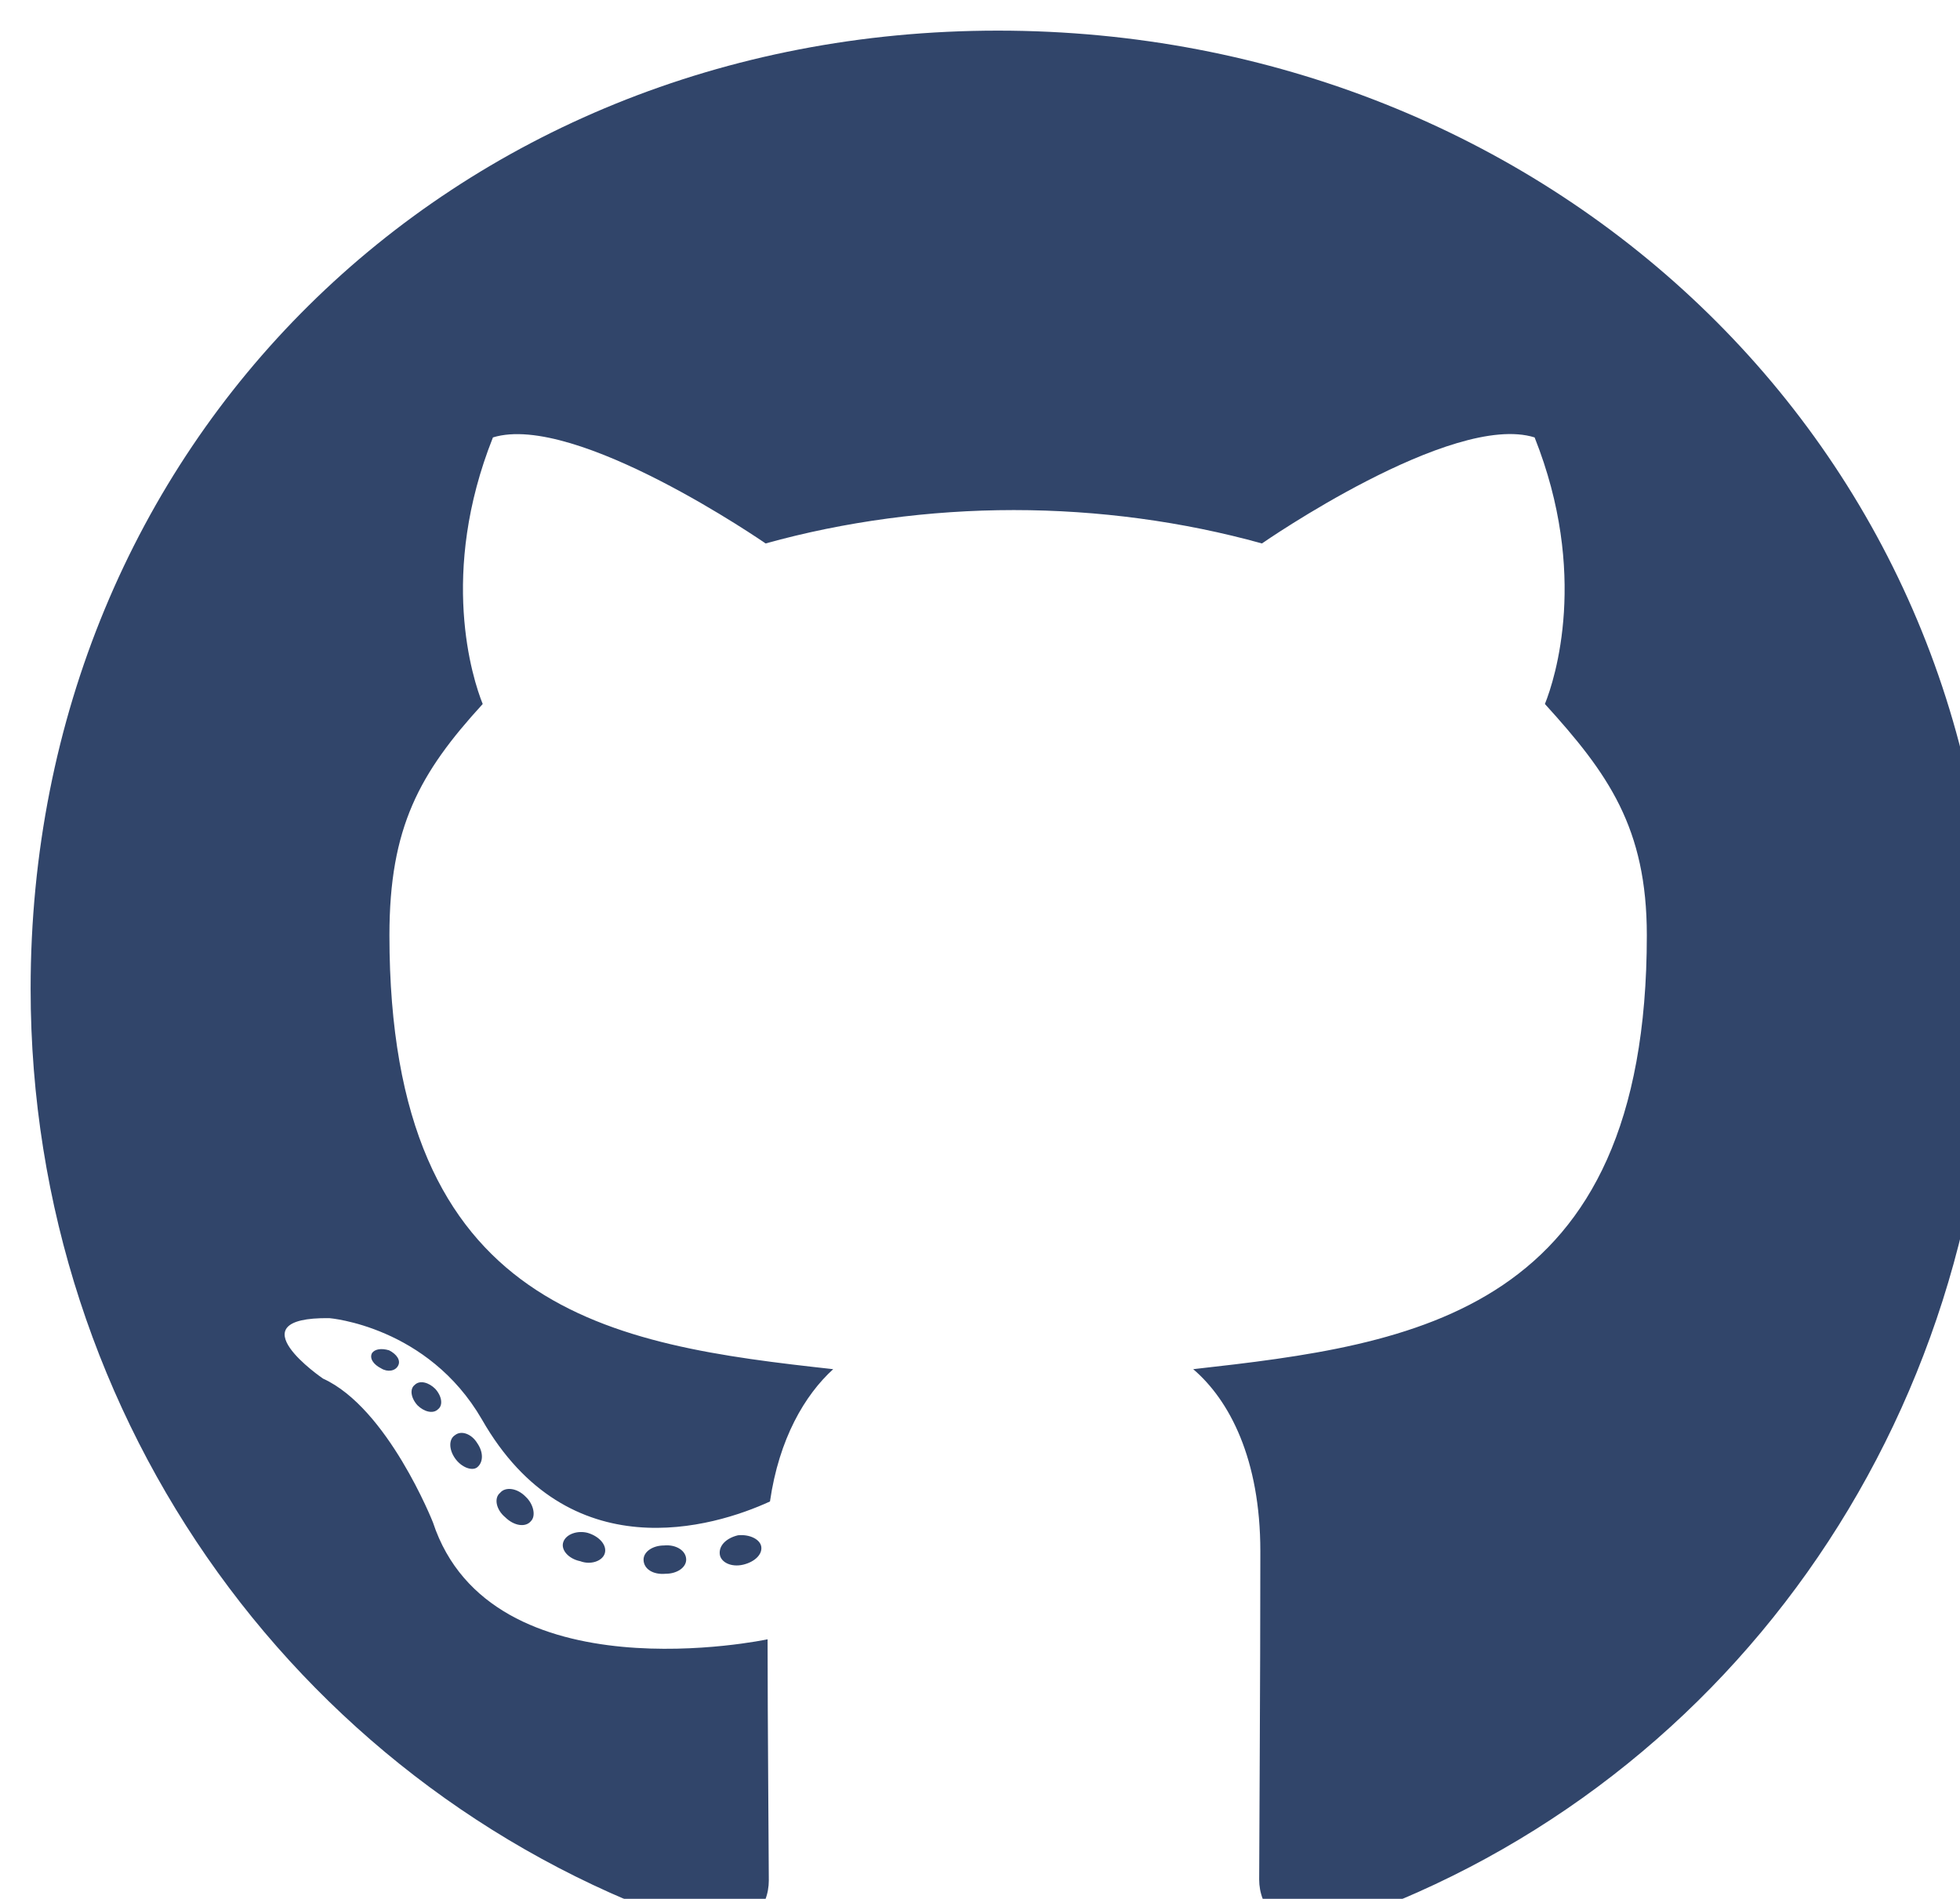 <svg width="32" height="31" viewBox="0 0 32 31" fill="none" xmlns="http://www.w3.org/2000/svg">
<g id="Primary" filter="url(#filter0_ii_188877_310)">
<path d="M10.703 24.961C10.703 25.089 10.555 25.192 10.368 25.192C10.155 25.211 10.007 25.109 10.007 24.961C10.007 24.833 10.155 24.73 10.342 24.73C10.536 24.711 10.703 24.814 10.703 24.961ZM8.697 24.673C8.652 24.801 8.781 24.948 8.974 24.987C9.142 25.051 9.335 24.987 9.374 24.859C9.413 24.73 9.29 24.583 9.097 24.525C8.929 24.48 8.742 24.544 8.697 24.673ZM11.548 24.564C11.361 24.609 11.232 24.73 11.252 24.878C11.271 25.006 11.439 25.089 11.632 25.044C11.819 25 11.948 24.878 11.929 24.75C11.91 24.628 11.736 24.544 11.548 24.564ZM15.793 0C6.845 0 0 6.75 0 15.641C0 22.75 4.503 28.833 10.935 30.974C11.761 31.121 12.052 30.615 12.052 30.198C12.052 29.801 12.032 27.608 12.032 26.262C12.032 26.262 7.516 27.224 6.568 24.352C6.568 24.352 5.832 22.487 4.774 22.006C4.774 22.006 3.297 21 4.877 21.019C4.877 21.019 6.484 21.147 7.368 22.673C8.781 25.147 11.148 24.436 12.071 24.012C12.219 22.987 12.639 22.275 13.103 21.852C9.497 21.455 5.858 20.936 5.858 14.769C5.858 13.006 6.348 12.122 7.381 10.993C7.213 10.577 6.665 8.859 7.548 6.641C8.897 6.224 12 8.372 12 8.372C13.29 8.013 14.677 7.827 16.052 7.827C17.426 7.827 18.813 8.013 20.103 8.372C20.103 8.372 23.206 6.218 24.555 6.641C25.439 8.865 24.89 10.577 24.723 10.993C25.755 12.128 26.387 13.013 26.387 14.769C26.387 20.955 22.587 21.448 18.981 21.852C19.574 22.359 20.077 23.32 20.077 24.826C20.077 26.987 20.058 29.66 20.058 30.185C20.058 30.602 20.355 31.108 21.174 30.961C27.626 28.833 32 22.75 32 15.641C32 6.75 24.742 0 15.793 0ZM6.271 22.109C6.187 22.173 6.206 22.32 6.316 22.442C6.419 22.544 6.568 22.589 6.652 22.506C6.735 22.442 6.716 22.294 6.606 22.173C6.503 22.07 6.355 22.025 6.271 22.109ZM5.574 21.589C5.529 21.673 5.594 21.775 5.723 21.839C5.826 21.904 5.955 21.884 6 21.794C6.045 21.711 5.981 21.609 5.852 21.544C5.723 21.506 5.619 21.525 5.574 21.589ZM7.665 23.871C7.561 23.955 7.6 24.147 7.748 24.269C7.897 24.416 8.084 24.436 8.168 24.333C8.252 24.25 8.213 24.057 8.084 23.936C7.942 23.788 7.748 23.769 7.665 23.871ZM6.929 22.929C6.826 22.993 6.826 23.16 6.929 23.307C7.032 23.455 7.206 23.519 7.29 23.455C7.394 23.371 7.394 23.205 7.29 23.057C7.2 22.91 7.032 22.846 6.929 22.929Z" fill="#31456A"/>
</g>
<defs>
<filter id="filter0_ii_188877_310" x="-0.5" y="-0.5" width="33.5" height="32.5" filterUnits="userSpaceOnUse" color-interpolation-filters="sRGB">
<feFlood flood-opacity="0" result="BackgroundImageFix"/>
<feBlend mode="normal" in="SourceGraphic" in2="BackgroundImageFix" result="shape"/>
<feColorMatrix in="SourceAlpha" type="matrix" values="0 0 0 0 0 0 0 0 0 0 0 0 0 0 0 0 0 0 127 0" result="hardAlpha"/>
<feOffset dx="-0.5" dy="-0.5"/>
<feGaussianBlur stdDeviation="0.25"/>
<feComposite in2="hardAlpha" operator="arithmetic" k2="-1" k3="1"/>
<feColorMatrix type="matrix" values="0 0 0 0 1 0 0 0 0 1 0 0 0 0 1 0 0 0 0.1 0"/>
<feBlend mode="normal" in2="shape" result="effect1_innerShadow_188877_310"/>
<feColorMatrix in="SourceAlpha" type="matrix" values="0 0 0 0 0 0 0 0 0 0 0 0 0 0 0 0 0 0 127 0" result="hardAlpha"/>
<feOffset dx="1" dy="1"/>
<feGaussianBlur stdDeviation="0.5"/>
<feComposite in2="hardAlpha" operator="arithmetic" k2="-1" k3="1"/>
<feColorMatrix type="matrix" values="0 0 0 0 0.113 0 0 0 0 0.129 0 0 0 0 0.145 0 0 0 0.5 0"/>
<feBlend mode="normal" in2="effect1_innerShadow_188877_310" result="effect2_innerShadow_188877_310"/>
</filter>
</defs>
</svg>
